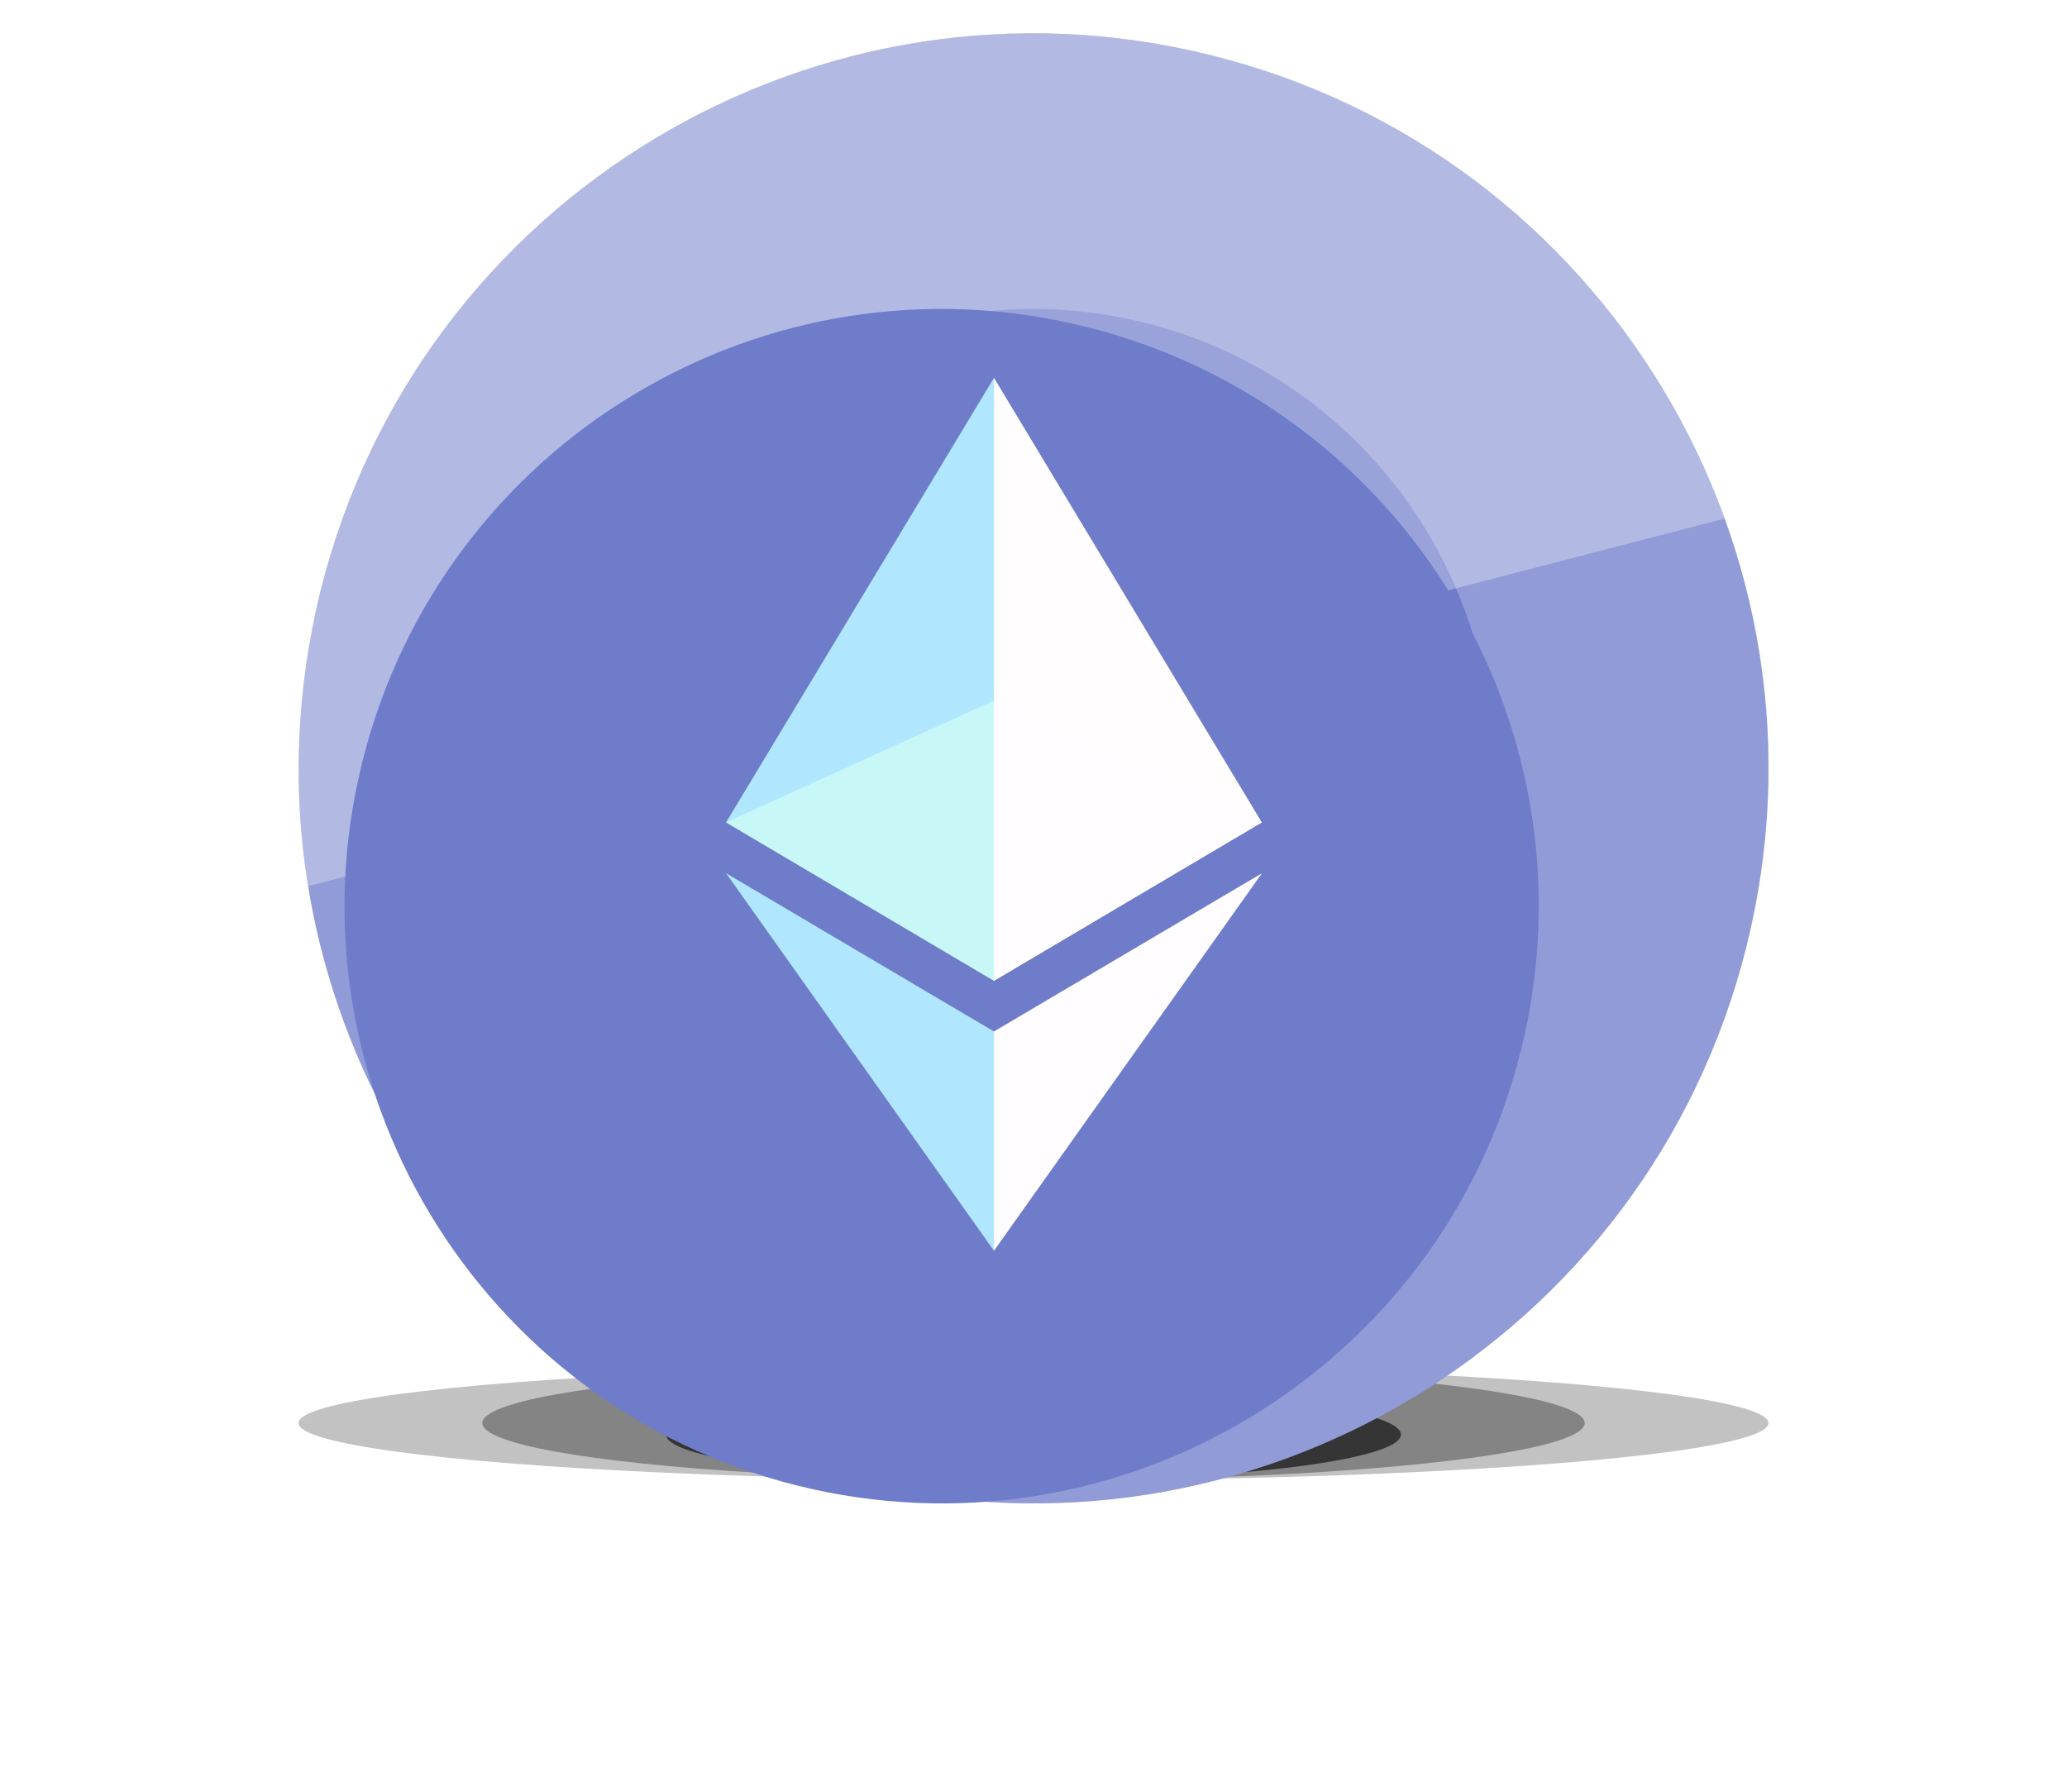 <svg xmlns="http://www.w3.org/2000/svg" width="45" height="39" fill="none" viewBox="0 0 45 39">
  <g filter="url(#a)" style="mix-blend-mode:multiply">
    <ellipse cx="22.5" cy="30.975" fill="#000" fill-opacity=".24" rx="16" ry="1.25"/>
  </g>
  <g filter="url(#b)" style="mix-blend-mode:multiply">
    <ellipse cx="22.5" cy="30.975" fill="#000" fill-opacity=".32" rx="12" ry="1.25"/>
  </g>
  <g filter="url(#c)" style="mix-blend-mode:multiply">
    <ellipse cx="22.5" cy="31.225" fill="#000" fill-opacity=".6" rx="8" ry="1"/>
  </g>
  <g clip-path="url(#d)">
    <path fill="#6E7CCA" d="M38.023 20.595c-2.137 8.572-10.82 13.788-19.393 11.65-8.57-2.136-13.787-10.818-11.649-19.39C9.117 4.284 17.8-.933 26.371 1.204c8.573 2.137 13.79 10.82 11.652 19.392Z"/>
    <path stroke="#fff" stroke-opacity=".24" stroke-width="6" d="M9.892 13.582c1.736-6.966 8.79-11.204 15.753-9.468 6.965 1.736 11.204 8.79 9.467 15.755-1.736 6.964-8.79 11.203-15.756 9.466-6.963-1.736-11.201-8.79-9.464-15.753Z"/>
    <path fill="#fff" d="M37.546 11.288 6.706 19.29a15.94 15.94 0 0 1 .273-6.434C9.116 4.283 17.798-.934 26.37 1.203c5.37 1.339 9.423 5.246 11.177 10.085Z" opacity=".3" style="mix-blend-mode:screen"/>
    <g filter="url(#e)">
      <path fill="#6E7CCA" d="M35.11 19.87c-1.736 6.964-8.79 11.202-15.756 9.465-6.963-1.736-11.202-8.79-9.465-15.754 1.736-6.965 8.79-11.204 15.754-9.467 6.966 1.736 11.204 8.79 9.468 15.755Z"/>
    </g>
    <g filter="url(#f)">
      <path fill="#FFFDFE" d="m22.511 20.22.128.128L28.47 16.9l-5.83-9.675-.128.433V20.22Z"/>
      <path fill="#B0E7FF" d="M22.639 20.348V7.225L16.807 16.9l5.832 3.447Z"/>
      <path fill="#FFFDFF" d="m22.567 26.015.072.21 5.835-8.218-5.835 3.445-.072.088v4.475Z"/>
      <path fill="#B0E7FF" d="m16.807 18.007 5.832 8.217v-4.772l-5.832-3.445Z"/>
      <path fill="#FFFDFF" d="M22.639 14.25v6.098l5.831-3.447-5.831-2.65Z"/>
      <path fill="#C8F7F7" d="m22.639 14.25-5.832 2.65 5.832 3.448V14.25Z"/>
    </g>
  </g>
  <defs>
    <filter id="a" width="44" height="14.5" x=".5" y="23.725" color-interpolation-filters="sRGB" filterUnits="userSpaceOnUse">
      <feFlood flood-opacity="0" result="BackgroundImageFix"/>
      <feBlend in="SourceGraphic" in2="BackgroundImageFix" result="shape"/>
      <feGaussianBlur result="effect1_foregroundBlur_201_86043" stdDeviation="3"/>
    </filter>
    <filter id="b" width="36" height="14.5" x="4.5" y="23.725" color-interpolation-filters="sRGB" filterUnits="userSpaceOnUse">
      <feFlood flood-opacity="0" result="BackgroundImageFix"/>
      <feBlend in="SourceGraphic" in2="BackgroundImageFix" result="shape"/>
      <feGaussianBlur result="effect1_foregroundBlur_201_86043" stdDeviation="3"/>
    </filter>
    <filter id="c" width="28" height="14" x="8.5" y="24.225" color-interpolation-filters="sRGB" filterUnits="userSpaceOnUse">
      <feFlood flood-opacity="0" result="BackgroundImageFix"/>
      <feBlend in="SourceGraphic" in2="BackgroundImageFix" result="shape"/>
      <feGaussianBlur result="effect1_foregroundBlur_201_86043" stdDeviation="3"/>
    </filter>
    <filter id="e" width="27" height="28" x="8.5" y="3.725" color-interpolation-filters="sRGB" filterUnits="userSpaceOnUse">
      <feFlood flood-opacity="0" result="BackgroundImageFix"/>
      <feColorMatrix in="SourceAlpha" result="hardAlpha" values="0 0 0 0 0 0 0 0 0 0 0 0 0 0 0 0 0 0 127 0"/>
      <feOffset dx="-1" dy="1"/>
      <feColorMatrix values="0 0 0 0 1 0 0 0 0 1 0 0 0 0 1 0 0 0 0.32 0"/>
      <feBlend in2="BackgroundImageFix" result="effect1_dropShadow_201_86043"/>
      <feBlend in="SourceGraphic" in2="effect1_dropShadow_201_86043" result="shape"/>
      <feColorMatrix in="SourceAlpha" result="hardAlpha" values="0 0 0 0 0 0 0 0 0 0 0 0 0 0 0 0 0 0 127 0"/>
      <feOffset dx="-1" dy="2"/>
      <feGaussianBlur stdDeviation="1"/>
      <feComposite in2="hardAlpha" k2="-1" k3="1" operator="arithmetic"/>
      <feColorMatrix values="0 0 0 0 0 0 0 0 0 0 0 0 0 0 0 0 0 0 0.16 0"/>
      <feBlend in2="shape" result="effect2_innerShadow_201_86043"/>
    </filter>
    <filter id="f" width="13.667" height="21" x="14.807" y="7.225" color-interpolation-filters="sRGB" filterUnits="userSpaceOnUse">
      <feFlood flood-opacity="0" result="BackgroundImageFix"/>
      <feColorMatrix in="SourceAlpha" result="hardAlpha" values="0 0 0 0 0 0 0 0 0 0 0 0 0 0 0 0 0 0 127 0"/>
      <feOffset dx="-1" dy="1"/>
      <feGaussianBlur stdDeviation=".5"/>
      <feColorMatrix values="0 0 0 0 0 0 0 0 0 0 0 0 0 0 0 0 0 0 0.08 0"/>
      <feBlend in2="BackgroundImageFix" result="effect1_dropShadow_201_86043"/>
      <feBlend in="SourceGraphic" in2="effect1_dropShadow_201_86043" result="shape"/>
    </filter>
    <clipPath id="d">
      <path fill="#fff" d="M0 0h32v32H0z" transform="translate(6.5 .725)"/>
    </clipPath>
  </defs>
</svg>
